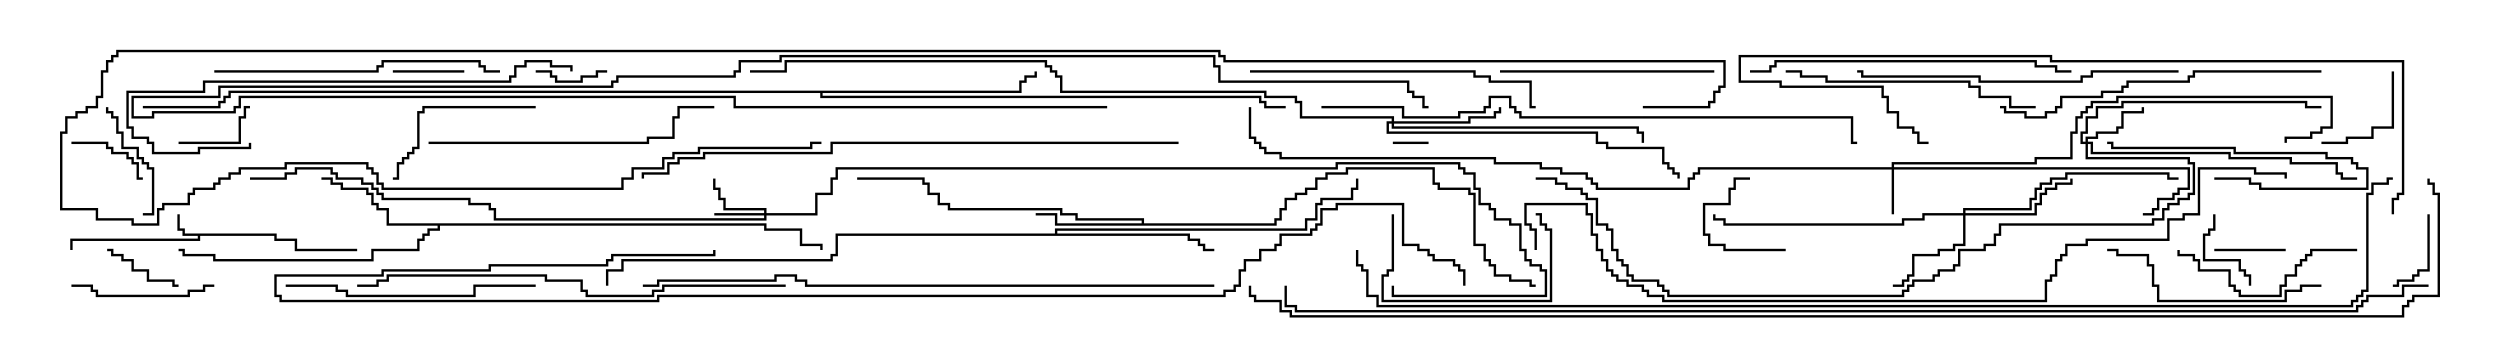 <svg version="1.1" width="105" height="15" xmlns="http://www.w3.org/2000/svg"><path d="M11.621,9.807L11.621,10.021L12.479,10.021L12.479,10.45L15,10.45L15,10.55L12.379,10.55L12.379,10.121L11.521,10.121L11.521,9.907L8.407,9.907L8.407,10.121L3.05,10.121L3.05,10.5L2.95,10.5L2.95,10.021L8.307,10.021L8.307,9.907L7.664,9.907L7.664,9.693L7.45,9.693L7.45,9L7.55,9L7.55,9.593L7.764,9.593L7.764,9.807z" stroke="none"/><path d="M47.95,9.379L47.95,9.264L45.164,9.264L45.164,9.05L44.521,9.05L44.521,8.836L39.807,8.836L39.807,8.621L39.379,8.621L39.379,8.193L38.95,8.193L38.95,7.764L38.736,7.764L38.736,7.55L36,7.55L36,7.45L38.836,7.45L38.836,7.664L39.05,7.664L39.05,8.093L39.479,8.093L39.479,8.521L39.907,8.521L39.907,8.736L44.621,8.736L44.621,8.95L45.264,8.95L45.264,9.164L48.05,9.164L48.05,9.379L53.521,9.379L53.521,9.164L53.736,9.164L53.736,8.736L53.95,8.736L53.95,8.307L54.379,8.307L54.379,8.093L54.807,8.093L54.807,7.879L55.236,7.879L55.236,7.45L55.664,7.45L55.664,7.236L56.521,7.236L56.521,7.021L60.264,7.021L60.264,7.664L60.479,7.664L60.479,7.879L61.764,7.879L61.764,8.093L61.979,8.093L61.979,10.236L62.407,10.236L62.407,10.879L62.621,10.879L62.621,11.093L62.836,11.093L62.836,11.521L63.479,11.521L63.479,11.736L64.336,11.736L64.336,11.95L64.5,11.95L64.5,12.05L64.236,12.05L64.236,11.836L63.379,11.836L63.379,11.621L62.736,11.621L62.736,11.193L62.521,11.193L62.521,10.979L62.307,10.979L62.307,10.336L61.879,10.336L61.879,8.193L61.664,8.193L61.664,7.979L60.379,7.979L60.379,7.764L60.164,7.764L60.164,7.121L56.621,7.121L56.621,7.336L55.764,7.336L55.764,7.55L55.336,7.55L55.336,7.979L54.907,7.979L54.907,8.193L54.479,8.193L54.479,8.407L54.05,8.407L54.05,8.836L53.836,8.836L53.836,9.264L53.621,9.264L53.621,9.479L44.307,9.479L44.307,9.05L43.5,9.05L43.5,8.95L44.407,8.95L44.407,9.379z" stroke="none"/><path d="M32.193,9.379L32.193,9.593L33.693,9.593L33.693,10.236L34.55,10.236L34.55,10.5L34.45,10.5L34.45,10.336L33.593,10.336L33.593,9.693L32.093,9.693L32.093,9.479L18.479,9.479L18.479,9.693L18.05,9.693L18.05,9.907L17.836,9.907L17.836,10.121L17.621,10.121L17.621,10.55L15.693,10.55L15.693,10.979L8.95,10.979L8.95,10.764L7.664,10.764L7.664,10.55L7.5,10.55L7.5,10.45L7.764,10.45L7.764,10.664L9.05,10.664L9.05,10.879L15.593,10.879L15.593,10.45L17.521,10.45L17.521,10.021L17.736,10.021L17.736,9.807L17.95,9.807L17.95,9.593L18.379,9.593L18.379,9.479L16.236,9.479L16.236,8.836L15.807,8.836L15.807,8.621L15.593,8.621L15.593,8.193L15.379,8.193L15.379,7.979L14.307,7.979L14.307,7.764L13.879,7.764L13.879,7.55L13.5,7.55L13.5,7.45L13.979,7.45L13.979,7.664L14.407,7.664L14.407,7.879L15.479,7.879L15.479,8.093L15.693,8.093L15.693,8.521L15.907,8.521L15.907,8.736L16.336,8.736L16.336,9.379z" stroke="none"/><path d="M44.307,9.807L44.307,9.593L54.807,9.593L54.807,9.164L55.236,9.164L55.236,8.521L55.45,8.521L55.45,8.307L56.736,8.307L56.736,7.879L56.95,7.879L56.95,7.5L57.05,7.5L57.05,7.979L56.836,7.979L56.836,8.407L55.55,8.407L55.55,8.621L55.336,8.621L55.336,9.264L54.907,9.264L54.907,9.693L44.407,9.693L44.407,9.807L49.979,9.807L49.979,10.021L50.407,10.021L50.407,10.236L50.621,10.236L50.621,10.45L51,10.45L51,10.55L50.521,10.55L50.521,10.336L50.307,10.336L50.307,10.121L49.879,10.121L49.879,9.907L35.193,9.907L35.193,10.764L34.979,10.764L34.979,10.979L26.193,10.979L26.193,11.407L25.55,11.407L25.55,12L25.45,12L25.45,11.307L26.093,11.307L26.093,10.879L34.879,10.879L34.879,10.664L35.093,10.664L35.093,9.807z" stroke="none"/><path d="M42.807,3.807L42.807,3.379L43.021,3.379L43.021,3.164L43.45,3.164L43.45,3L43.55,3L43.55,3.264L43.121,3.264L43.121,3.479L42.907,3.479L42.907,3.907L34.55,3.907L34.55,4.021L52.979,4.021L52.979,4.236L53.193,4.236L53.193,4.45L54,4.45L54,4.55L53.093,4.55L53.093,4.336L52.879,4.336L52.879,4.121L34.45,4.121L34.45,3.907L9.693,3.907L9.693,4.121L9.479,4.121L9.479,4.336L9.264,4.336L9.264,4.55L6,4.55L6,4.45L9.164,4.45L9.164,4.236L9.379,4.236L9.379,4.021L9.593,4.021L9.593,3.807z" stroke="none"/><path d="M79.45,7.021L79.45,6.807L85.45,6.807L85.45,6.593L86.95,6.593L86.95,5.521L87.164,5.521L87.164,4.879L87.379,4.879L87.379,4.664L87.593,4.664L87.593,4.45L87.807,4.45L87.807,4.236L88.879,4.236L88.879,4.021L97.979,4.021L97.979,5.407L97.55,5.407L97.55,5.621L97.121,5.621L97.121,5.836L96.05,5.836L96.05,6L95.95,6L95.95,5.736L97.021,5.736L97.021,5.521L97.45,5.521L97.45,5.307L97.879,5.307L97.879,4.121L88.979,4.121L88.979,4.336L87.907,4.336L87.907,4.55L87.693,4.55L87.693,4.764L87.479,4.764L87.479,4.979L87.264,4.979L87.264,5.621L87.05,5.621L87.05,6.693L85.55,6.693L85.55,6.907L79.55,6.907L79.55,7.021L91.979,7.021L91.979,7.979L91.55,7.979L91.55,8.193L91.336,8.193L91.336,8.407L90.693,8.407L90.693,8.836L90.479,8.836L90.479,9.05L90,9.05L90,8.95L90.379,8.95L90.379,8.736L90.593,8.736L90.593,8.307L91.236,8.307L91.236,8.093L91.45,8.093L91.45,7.879L91.879,7.879L91.879,7.121L79.55,7.121L79.55,9L79.45,9L79.45,7.121L71.407,7.121L71.407,7.336L71.193,7.336L71.193,7.55L70.979,7.55L70.979,7.979L67.021,7.979L67.021,7.764L66.807,7.764L66.807,7.55L66.593,7.55L66.593,7.336L65.521,7.336L65.521,7.121L64.664,7.121L64.664,6.907L62.736,6.907L62.736,6.693L53.736,6.693L53.736,6.479L53.093,6.479L53.093,6.264L52.879,6.264L52.879,6.05L52.664,6.05L52.664,5.836L52.45,5.836L52.45,4.5L52.55,4.5L52.55,5.736L52.764,5.736L52.764,5.95L52.979,5.95L52.979,6.164L53.193,6.164L53.193,6.379L53.836,6.379L53.836,6.593L62.836,6.593L62.836,6.807L64.764,6.807L64.764,7.021L65.621,7.021L65.621,7.236L66.693,7.236L66.693,7.45L66.907,7.45L66.907,7.664L67.121,7.664L67.121,7.879L70.879,7.879L70.879,7.45L71.093,7.45L71.093,7.236L71.307,7.236L71.307,7.021z" stroke="none"/><path d="M32.093,8.95L32.093,8.836L30.379,8.836L30.379,8.407L30.164,8.407L30.164,7.979L29.95,7.979L29.95,7.5L30.05,7.5L30.05,7.879L30.264,7.879L30.264,8.307L30.479,8.307L30.479,8.736L32.193,8.736L32.193,8.95L34.236,8.95L34.236,8.093L34.879,8.093L34.879,7.45L35.093,7.45L35.093,7.021L56.093,7.021L56.093,6.807L61.336,6.807L61.336,7.021L61.55,7.021L61.55,7.236L61.979,7.236L61.979,7.879L62.193,7.879L62.193,8.521L62.621,8.521L62.621,8.736L62.836,8.736L62.836,9.164L63.479,9.164L63.479,9.379L63.907,9.379L63.907,10.45L64.121,10.45L64.121,10.879L64.336,10.879L64.336,11.093L64.764,11.093L64.764,11.307L64.979,11.307L64.979,12.479L58.45,12.479L58.45,12L58.55,12L58.55,12.379L64.879,12.379L64.879,11.407L64.664,11.407L64.664,11.193L64.236,11.193L64.236,10.979L64.021,10.979L64.021,10.55L63.807,10.55L63.807,9.479L63.379,9.479L63.379,9.264L62.736,9.264L62.736,8.836L62.521,8.836L62.521,8.621L62.093,8.621L62.093,7.979L61.879,7.979L61.879,7.336L61.45,7.336L61.45,7.121L61.236,7.121L61.236,6.907L56.193,6.907L56.193,7.121L35.193,7.121L35.193,7.55L34.979,7.55L34.979,8.193L34.336,8.193L34.336,9.05L32.193,9.05L32.193,9.264L20.736,9.264L20.736,8.836L20.521,8.836L20.521,8.621L19.664,8.621L19.664,8.407L16.021,8.407L16.021,8.193L15.807,8.193L15.807,7.979L15.593,7.979L15.593,7.764L15.164,7.764L15.164,7.55L14.093,7.55L14.093,7.336L13.879,7.336L13.879,7.121L12.479,7.121L12.479,7.336L12.05,7.336L12.05,7.55L10.5,7.55L10.5,7.45L11.95,7.45L11.95,7.236L12.379,7.236L12.379,7.021L13.979,7.021L13.979,7.236L14.193,7.236L14.193,7.45L15.264,7.45L15.264,7.664L15.693,7.664L15.693,7.879L15.907,7.879L15.907,8.093L16.121,8.093L16.121,8.307L19.764,8.307L19.764,8.521L20.621,8.521L20.621,8.736L20.836,8.736L20.836,9.164L32.093,9.164L32.093,9.05L30,9.05L30,8.95z" stroke="none"/><path d="M87.593,5.95L87.593,5.736L88.021,5.736L88.021,5.521L88.879,5.521L88.879,5.307L89.093,5.307L89.093,4.664L89.95,4.664L89.95,4.5L90.05,4.5L90.05,4.764L89.193,4.764L89.193,5.407L88.979,5.407L88.979,5.621L88.121,5.621L88.121,5.836L87.693,5.836L87.693,5.95L87.907,5.95L87.907,6.379L93.693,6.379L93.693,6.593L96.264,6.593L96.264,6.807L98.193,6.807L98.193,7.236L98.407,7.236L98.407,7.45L99,7.45L99,7.55L98.307,7.55L98.307,7.336L98.093,7.336L98.093,6.907L96.164,6.907L96.164,6.693L93.593,6.693L93.593,6.479L87.807,6.479L87.807,6.05L87.693,6.05L87.693,6.593L91.979,6.593L91.979,6.807L92.193,6.807L92.193,8.193L91.979,8.193L91.979,8.407L91.55,8.407L91.55,8.621L91.121,8.621L91.121,8.836L90.907,8.836L90.907,9.264L90.479,9.264L90.479,9.479L84.05,9.479L84.05,9.907L83.836,9.907L83.836,10.336L83.407,10.336L83.407,10.55L82.336,10.55L82.336,11.193L82.121,11.193L82.121,11.407L81.479,11.407L81.479,11.621L81.264,11.621L81.264,11.836L80.407,11.836L80.407,12.05L80.193,12.05L80.193,12.264L79.979,12.264L79.979,12.479L70.021,12.479L70.021,12.264L69.807,12.264L69.807,12.05L69.593,12.05L69.593,11.836L68.521,11.836L68.521,11.621L68.307,11.621L68.307,11.193L68.093,11.193L68.093,10.979L67.879,10.979L67.879,10.55L67.664,10.55L67.664,9.693L67.45,9.693L67.45,9.479L67.021,9.479L67.021,8.407L66.593,8.407L66.593,8.193L66.379,8.193L66.379,7.979L65.736,7.979L65.736,7.764L65.307,7.764L65.307,7.55L64.5,7.55L64.5,7.45L65.407,7.45L65.407,7.664L65.836,7.664L65.836,7.879L66.479,7.879L66.479,8.093L66.693,8.093L66.693,8.307L67.121,8.307L67.121,9.379L67.55,9.379L67.55,9.593L67.764,9.593L67.764,10.45L67.979,10.45L67.979,10.879L68.193,10.879L68.193,11.093L68.407,11.093L68.407,11.521L68.621,11.521L68.621,11.736L69.693,11.736L69.693,11.95L69.907,11.95L69.907,12.164L70.121,12.164L70.121,12.379L79.879,12.379L79.879,12.164L80.093,12.164L80.093,11.95L80.307,11.95L80.307,11.736L81.164,11.736L81.164,11.521L81.379,11.521L81.379,11.307L82.021,11.307L82.021,11.093L82.236,11.093L82.236,10.45L83.307,10.45L83.307,10.236L83.736,10.236L83.736,9.807L83.95,9.807L83.95,9.379L90.379,9.379L90.379,9.164L90.807,9.164L90.807,8.736L91.021,8.736L91.021,8.521L91.45,8.521L91.45,8.307L91.879,8.307L91.879,8.093L92.093,8.093L92.093,6.907L91.879,6.907L91.879,6.693L87.593,6.693L87.593,6.05L87.379,6.05L87.379,5.521L87.593,5.521L87.593,4.879L88.021,4.879L88.021,4.45L89.093,4.45L89.093,4.236L96.907,4.236L96.907,4.45L97.5,4.45L97.5,4.55L96.807,4.55L96.807,4.336L89.193,4.336L89.193,4.55L88.121,4.55L88.121,4.979L87.693,4.979L87.693,5.621L87.479,5.621L87.479,5.95z" stroke="none"/><path d="M82.45,8.95L82.45,8.736L85.236,8.736L85.236,8.307L85.45,8.307L85.45,7.879L85.664,7.879L85.664,7.664L86.093,7.664L86.093,7.45L86.736,7.45L86.736,7.236L91.121,7.236L91.121,7.45L91.5,7.45L91.5,7.55L91.021,7.55L91.021,7.336L86.836,7.336L86.836,7.55L86.193,7.55L86.193,7.764L85.764,7.764L85.764,7.979L85.55,7.979L85.55,8.407L85.336,8.407L85.336,8.836L82.55,8.836L82.55,8.95L85.45,8.95L85.45,8.521L85.664,8.521L85.664,8.093L85.879,8.093L85.879,7.879L86.307,7.879L86.307,7.664L86.95,7.664L86.95,7.5L87.05,7.5L87.05,7.764L86.407,7.764L86.407,7.979L85.979,7.979L85.979,8.193L85.764,8.193L85.764,8.621L85.55,8.621L85.55,9.05L82.55,9.05L82.55,10.336L82.121,10.336L82.121,10.55L81.479,10.55L81.479,10.764L80.407,10.764L80.407,11.621L80.193,11.621L80.193,11.836L79.979,11.836L79.979,12.05L79.5,12.05L79.5,11.95L79.879,11.95L79.879,11.736L80.093,11.736L80.093,11.521L80.307,11.521L80.307,10.664L81.379,10.664L81.379,10.45L82.021,10.45L82.021,10.236L82.45,10.236L82.45,9.05L80.836,9.05L80.836,9.264L79.979,9.264L79.979,9.479L72.379,9.479L72.379,9.264L71.95,9.264L71.95,9L72.05,9L72.05,9.164L72.479,9.164L72.479,9.379L79.879,9.379L79.879,9.164L80.736,9.164L80.736,8.95z" stroke="none"/><path d="M58.45,5.093L58.45,4.979L54.593,4.979L54.593,4.336L54.379,4.336L54.379,4.121L53.093,4.121L53.093,3.907L44.521,3.907L44.521,3.264L44.307,3.264L44.307,3.05L44.093,3.05L44.093,2.836L43.879,2.836L43.879,2.621L33.05,2.621L33.05,3.05L31.5,3.05L31.5,2.95L32.95,2.95L32.95,2.521L43.979,2.521L43.979,2.736L44.193,2.736L44.193,2.95L44.407,2.95L44.407,3.164L44.621,3.164L44.621,3.807L53.193,3.807L53.193,4.021L54.479,4.021L54.479,4.236L54.693,4.236L54.693,4.879L58.55,4.879L58.55,5.093L61.664,5.093L61.664,4.879L62.736,4.879L62.736,4.664L62.95,4.664L62.95,4.5L63.05,4.5L63.05,4.764L62.836,4.764L62.836,4.979L61.764,4.979L61.764,5.193L58.55,5.193L58.55,5.307L68.836,5.307L68.836,5.521L69.05,5.521L69.05,6L68.95,6L68.95,5.621L68.736,5.621L68.736,5.407L58.45,5.407L58.45,5.193L58.336,5.193L58.336,5.521L67.121,5.521L67.121,5.95L67.55,5.95L67.55,6.164L69.907,6.164L69.907,6.807L70.121,6.807L70.121,7.021L70.336,7.021L70.336,7.236L70.55,7.236L70.55,7.5L70.45,7.5L70.45,7.336L70.236,7.336L70.236,7.121L70.021,7.121L70.021,6.907L69.807,6.907L69.807,6.264L67.45,6.264L67.45,6.05L67.021,6.05L67.021,5.621L58.236,5.621L58.236,5.093z" stroke="none"/><path d="M60,5.95L60,6.05L58.5,6.05L58.5,5.95z" stroke="none"/><path d="M96,10.45L96,10.55L93,10.55L93,10.45z" stroke="none"/><path d="M25.5,2.95L25.5,3.05L25.121,3.05L25.121,3.264L24.479,3.264L24.479,3.479L23.307,3.479L23.307,3.264L23.093,3.264L23.093,3.05L22.5,3.05L22.5,2.95L23.193,2.95L23.193,3.164L23.407,3.164L23.407,3.379L24.379,3.379L24.379,3.164L25.021,3.164L25.021,2.95z" stroke="none"/><path d="M16.5,3.05L16.5,2.95L19.5,2.95L19.5,3.05z" stroke="none"/><path d="M7.5,6.05L7.5,5.95L10.021,5.95L10.021,4.879L10.236,4.879L10.236,4.45L10.5,4.45L10.5,4.55L10.336,4.55L10.336,4.979L10.121,4.979L10.121,6.05z" stroke="none"/><path d="M101.95,9L102.05,9L102.05,11.407L101.621,11.407L101.621,11.621L101.407,11.621L101.407,11.836L100.764,11.836L100.764,12.05L100.5,12.05L100.5,11.95L100.664,11.95L100.664,11.736L101.307,11.736L101.307,11.521L101.521,11.521L101.521,11.307L101.95,11.307z" stroke="none"/><path d="M3,6.05L3,5.95L4.55,5.95L4.55,6.164L4.764,6.164L4.764,6.379L5.407,6.379L5.407,6.593L5.621,6.593L5.621,6.807L5.836,6.807L5.836,7.45L6,7.45L6,7.55L5.736,7.55L5.736,6.907L5.521,6.907L5.521,6.693L5.307,6.693L5.307,6.479L4.664,6.479L4.664,6.264L4.45,6.264L4.45,6.05z" stroke="none"/><path d="M7.5,11.95L7.5,12.05L7.236,12.05L7.236,11.836L6.164,11.836L6.164,11.407L5.521,11.407L5.521,10.979L5.093,10.979L5.093,10.764L4.664,10.764L4.664,10.55L4.5,10.55L4.5,10.45L4.764,10.45L4.764,10.664L5.193,10.664L5.193,10.879L5.621,10.879L5.621,11.307L6.264,11.307L6.264,11.736L7.336,11.736L7.336,11.95z" stroke="none"/><path d="M75,10.45L75,10.55L72.379,10.55L72.379,10.336L71.736,10.336L71.736,9.907L71.521,9.907L71.521,8.521L72.593,8.521L72.593,7.879L72.807,7.879L72.807,7.45L73.5,7.45L73.5,7.55L72.907,7.55L72.907,7.979L72.693,7.979L72.693,8.621L71.621,8.621L71.621,9.807L71.836,9.807L71.836,10.236L72.479,10.236L72.479,10.45z" stroke="none"/><path d="M92.95,9L93.05,9L93.05,9.693L92.836,9.693L92.836,9.907L92.621,9.907L92.621,10.879L94.121,10.879L94.121,11.307L94.336,11.307L94.336,11.521L94.55,11.521L94.55,12L94.45,12L94.45,11.621L94.236,11.621L94.236,11.407L94.021,11.407L94.021,10.979L92.521,10.979L92.521,9.807L92.736,9.807L92.736,9.593L92.95,9.593z" stroke="none"/><path d="M100.45,3L100.55,3L100.55,5.407L99.693,5.407L99.693,5.836L98.621,5.836L98.621,6.05L97.5,6.05L97.5,5.95L98.521,5.95L98.521,5.736L99.593,5.736L99.593,5.307L100.45,5.307z" stroke="none"/><path d="M6,9.05L6,8.95L6.379,8.95L6.379,7.121L6.164,7.121L6.164,6.907L5.95,6.907L5.95,6.693L5.736,6.693L5.736,6.264L5.093,6.264L5.093,5.621L4.879,5.621L4.879,4.979L4.664,4.979L4.664,4.764L4.45,4.764L4.45,4.5L4.55,4.5L4.55,4.664L4.764,4.664L4.764,4.879L4.979,4.879L4.979,5.521L5.193,5.521L5.193,6.164L5.836,6.164L5.836,6.593L6.05,6.593L6.05,6.807L6.264,6.807L6.264,7.021L6.479,7.021L6.479,9.05z" stroke="none"/><path d="M93,7.55L93,7.45L94.55,7.45L94.55,7.664L94.979,7.664L94.979,7.879L99.379,7.879L99.379,7.121L98.95,7.121L98.95,6.907L98.736,6.907L98.736,6.693L97.664,6.693L97.664,6.479L93.807,6.479L93.807,6.264L88.664,6.264L88.664,6.05L88.5,6.05L88.5,5.95L88.764,5.95L88.764,6.164L93.907,6.164L93.907,6.379L97.764,6.379L97.764,6.593L98.836,6.593L98.836,6.807L99.05,6.807L99.05,7.021L99.479,7.021L99.479,7.979L94.879,7.979L94.879,7.764L94.45,7.764L94.45,7.55z" stroke="none"/><path d="M58.45,9L58.55,9L58.55,11.407L58.336,11.407L58.336,11.621L58.121,11.621L58.121,12.593L65.093,12.593L65.093,9.693L64.879,9.693L64.879,9.479L64.664,9.479L64.664,9.05L64.5,9.05L64.5,8.95L64.764,8.95L64.764,9.379L64.979,9.379L64.979,9.593L65.193,9.593L65.193,12.693L58.021,12.693L58.021,11.521L58.236,11.521L58.236,11.307L58.45,11.307z" stroke="none"/><path d="M9,11.95L9,12.05L8.621,12.05L8.621,12.264L7.979,12.264L7.979,12.479L4.021,12.479L4.021,12.264L3.807,12.264L3.807,12.05L3,12.05L3,11.95L3.907,11.95L3.907,12.164L4.121,12.164L4.121,12.379L7.879,12.379L7.879,12.164L8.521,12.164L8.521,11.95z" stroke="none"/><path d="M22.5,4.45L22.5,4.55L17.836,4.55L17.836,4.764L17.621,4.764L17.621,6.264L17.407,6.264L17.407,6.479L17.193,6.479L17.193,6.693L16.979,6.693L16.979,6.907L16.764,6.907L16.764,7.55L16.5,7.55L16.5,7.45L16.664,7.45L16.664,6.807L16.879,6.807L16.879,6.593L17.093,6.593L17.093,6.379L17.307,6.379L17.307,6.164L17.521,6.164L17.521,4.664L17.736,4.664L17.736,4.45z" stroke="none"/><path d="M99,10.45L99,10.55L97.121,10.55L97.121,10.764L96.907,10.764L96.907,10.979L96.693,10.979L96.693,11.193L96.479,11.193L96.479,11.621L96.05,11.621L96.05,12.05L95.836,12.05L95.836,12.479L94.021,12.479L94.021,12.264L93.807,12.264L93.807,12.05L93.593,12.05L93.593,11.407L92.307,11.407L92.307,10.979L92.093,10.979L92.093,10.764L91.45,10.764L91.45,10.5L91.55,10.5L91.55,10.664L92.193,10.664L92.193,10.879L92.407,10.879L92.407,11.307L93.693,11.307L93.693,11.95L93.907,11.95L93.907,12.164L94.121,12.164L94.121,12.379L95.736,12.379L95.736,11.95L95.95,11.95L95.95,11.521L96.379,11.521L96.379,11.093L96.593,11.093L96.593,10.879L96.807,10.879L96.807,10.664L97.021,10.664L97.021,10.45z" stroke="none"/><path d="M63,3.05L63,2.95L72,2.95L72,3.05z" stroke="none"/><path d="M97.5,11.95L97.5,12.05L96.693,12.05L96.693,12.264L96.05,12.264L96.05,12.693L90.593,12.693L90.593,12.05L90.379,12.05L90.379,11.193L90.164,11.193L90.164,10.764L88.879,10.764L88.879,10.55L88.5,10.55L88.5,10.45L88.979,10.45L88.979,10.664L90.264,10.664L90.264,11.093L90.479,11.093L90.479,11.95L90.693,11.95L90.693,12.593L95.95,12.593L95.95,12.164L96.593,12.164L96.593,11.95z" stroke="none"/><path d="M12,12.05L12,11.95L14.193,11.95L14.193,12.164L14.621,12.164L14.621,12.379L19.879,12.379L19.879,11.95L22.5,11.95L22.5,12.05L19.979,12.05L19.979,12.479L14.521,12.479L14.521,12.264L14.093,12.264L14.093,12.05z" stroke="none"/><path d="M85.5,4.45L85.5,4.55L84.379,4.55L84.379,4.121L83.093,4.121L83.093,3.693L82.664,3.693L82.664,3.479L76.664,3.479L76.664,3.264L75.593,3.264L75.593,3.05L75,3.05L75,2.95L75.693,2.95L75.693,3.164L76.764,3.164L76.764,3.379L82.764,3.379L82.764,3.593L83.193,3.593L83.193,4.021L84.479,4.021L84.479,4.45z" stroke="none"/><path d="M9,3.05L9,2.95L15.807,2.95L15.807,2.736L16.021,2.736L16.021,2.521L20.193,2.521L20.193,2.736L20.407,2.736L20.407,2.95L21,2.95L21,3.05L20.307,3.05L20.307,2.836L20.093,2.836L20.093,2.621L16.121,2.621L16.121,2.836L15.907,2.836L15.907,3.05z" stroke="none"/><path d="M18,6.05L18,5.95L27.164,5.95L27.164,5.736L28.236,5.736L28.236,4.879L28.45,4.879L28.45,4.45L30,4.45L30,4.55L28.55,4.55L28.55,4.979L28.336,4.979L28.336,5.836L27.264,5.836L27.264,6.05z" stroke="none"/><path d="M52.5,3.05L52.5,2.95L61.979,2.95L61.979,3.164L62.621,3.164L62.621,3.379L64.336,3.379L64.336,4.45L64.5,4.45L64.5,4.55L64.236,4.55L64.236,3.479L62.521,3.479L62.521,3.264L61.879,3.264L61.879,3.05z" stroke="none"/><path d="M46.5,4.45L46.5,4.55L30.807,4.55L30.807,4.121L10.121,4.121L10.121,4.55L9.907,4.55L9.907,4.764L6.479,4.764L6.479,4.979L5.521,4.979L5.521,4.021L9.164,4.021L9.164,3.593L25.664,3.593L25.664,3.379L25.879,3.379L25.879,3.164L30.807,3.164L30.807,2.95L31.021,2.95L31.021,2.521L32.736,2.521L32.736,2.307L51.05,2.307L51.05,2.736L51.264,2.736L51.264,3.379L59.193,3.379L59.193,3.807L59.407,3.807L59.407,4.021L59.836,4.021L59.836,4.45L60,4.45L60,4.55L59.736,4.55L59.736,4.121L59.307,4.121L59.307,3.907L59.093,3.907L59.093,3.479L51.164,3.479L51.164,2.836L50.95,2.836L50.95,2.407L32.836,2.407L32.836,2.621L31.121,2.621L31.121,3.05L30.907,3.05L30.907,3.264L25.979,3.264L25.979,3.479L25.764,3.479L25.764,3.693L9.264,3.693L9.264,4.121L5.621,4.121L5.621,4.879L6.379,4.879L6.379,4.664L9.807,4.664L9.807,4.45L10.021,4.45L10.021,4.021L30.907,4.021L30.907,4.45z" stroke="none"/><path d="M91.5,2.95L91.5,3.05L87.907,3.05L87.907,3.264L87.479,3.264L87.479,3.479L83.093,3.479L83.093,3.264L78.164,3.264L78.164,3.05L78,3.05L78,2.95L78.264,2.95L78.264,3.164L83.193,3.164L83.193,3.379L87.379,3.379L87.379,3.164L87.807,3.164L87.807,2.95z" stroke="none"/><path d="M73.5,3.05L73.5,2.95L74.307,2.95L74.307,2.736L74.521,2.736L74.521,2.521L85.55,2.521L85.55,2.736L86.407,2.736L86.407,2.95L87,2.95L87,3.05L86.307,3.05L86.307,2.836L85.45,2.836L85.45,2.621L74.621,2.621L74.621,2.836L74.407,2.836L74.407,3.05z" stroke="none"/><path d="M97.5,2.95L97.5,3.05L92.193,3.05L92.193,3.264L91.979,3.264L91.979,3.479L89.407,3.479L89.407,3.693L89.193,3.693L89.193,3.907L88.336,3.907L88.336,4.121L86.621,4.121L86.621,4.55L86.407,4.55L86.407,4.764L85.979,4.764L85.979,4.979L85.021,4.979L85.021,4.764L84.164,4.764L84.164,4.55L84,4.55L84,4.45L84.264,4.45L84.264,4.664L85.121,4.664L85.121,4.879L85.879,4.879L85.879,4.664L86.307,4.664L86.307,4.45L86.521,4.45L86.521,4.021L88.236,4.021L88.236,3.807L89.093,3.807L89.093,3.593L89.307,3.593L89.307,3.379L91.879,3.379L91.879,3.164L92.093,3.164L92.093,2.95z" stroke="none"/><path d="M10.45,6L10.55,6L10.55,6.264L8.407,6.264L8.407,6.479L6.379,6.479L6.379,6.05L6.164,6.05L6.164,5.836L5.521,5.836L5.521,5.407L5.307,5.407L5.307,3.807L8.521,3.807L8.521,3.379L21.379,3.379L21.379,3.164L21.593,3.164L21.593,2.736L22.021,2.736L22.021,2.521L23.193,2.521L23.193,2.736L24.05,2.736L24.05,3L23.95,3L23.95,2.836L23.093,2.836L23.093,2.621L22.121,2.621L22.121,2.836L21.693,2.836L21.693,3.264L21.479,3.264L21.479,3.479L8.621,3.479L8.621,3.907L5.407,3.907L5.407,5.307L5.621,5.307L5.621,5.736L6.264,5.736L6.264,5.95L6.479,5.95L6.479,6.379L8.307,6.379L8.307,6.164L10.45,6.164z" stroke="none"/><path d="M33,11.95L33,12.05L27.907,12.05L27.907,12.264L27.479,12.264L27.479,12.479L24.593,12.479L24.593,12.264L24.379,12.264L24.379,11.836L22.879,11.836L22.879,11.621L16.336,11.621L16.336,11.836L15.907,11.836L15.907,12.05L15,12.05L15,11.95L15.807,11.95L15.807,11.736L16.236,11.736L16.236,11.521L22.979,11.521L22.979,11.736L24.479,11.736L24.479,12.164L24.693,12.164L24.693,12.379L27.379,12.379L27.379,12.164L27.807,12.164L27.807,11.95z" stroke="none"/><path d="M100.55,9L100.45,9L100.45,8.307L100.664,8.307L100.664,8.093L100.879,8.093L100.879,2.621L86.093,2.621L86.093,2.407L73.121,2.407L73.121,3.379L74.836,3.379L74.836,3.593L79.121,3.593L79.121,4.021L79.336,4.021L79.336,4.664L79.764,4.664L79.764,5.307L80.407,5.307L80.407,5.521L80.621,5.521L80.621,5.95L81,5.95L81,6.05L80.521,6.05L80.521,5.621L80.307,5.621L80.307,5.407L79.664,5.407L79.664,4.764L79.236,4.764L79.236,4.121L79.021,4.121L79.021,3.693L74.736,3.693L74.736,3.479L73.021,3.479L73.021,2.307L86.193,2.307L86.193,2.521L100.979,2.521L100.979,8.193L100.764,8.193L100.764,8.407L100.55,8.407z" stroke="none"/><path d="M55.5,4.55L55.5,4.45L58.979,4.45L58.979,4.879L61.236,4.879L61.236,4.664L62.307,4.664L62.307,4.45L62.521,4.45L62.521,4.021L63.479,4.021L63.479,4.45L63.693,4.45L63.693,4.664L63.907,4.664L63.907,4.879L77.836,4.879L77.836,5.95L78,5.95L78,6.05L77.736,6.05L77.736,4.979L63.807,4.979L63.807,4.764L63.593,4.764L63.593,4.55L63.379,4.55L63.379,4.121L62.621,4.121L62.621,4.55L62.407,4.55L62.407,4.764L61.336,4.764L61.336,4.979L58.879,4.979L58.879,4.55z" stroke="none"/><path d="M49.5,5.95L49.5,6.05L34.979,6.05L34.979,6.479L29.621,6.479L29.621,6.693L28.55,6.693L28.55,6.907L28.121,6.907L28.121,7.336L27.05,7.336L27.05,7.5L26.95,7.5L26.95,7.236L28.021,7.236L28.021,6.807L28.45,6.807L28.45,6.593L29.521,6.593L29.521,6.379L34.879,6.379L34.879,5.95z" stroke="none"/><path d="M51,11.95L51,12.05L33.807,12.05L33.807,11.836L33.379,11.836L33.379,11.621L32.621,11.621L32.621,11.836L27.693,11.836L27.693,12.05L27,12.05L27,11.95L27.593,11.95L27.593,11.736L32.521,11.736L32.521,11.521L33.479,11.521L33.479,11.736L33.907,11.736L33.907,11.95z" stroke="none"/><path d="M61.55,12L61.45,12L61.45,11.407L61.236,11.407L61.236,11.193L61.021,11.193L61.021,10.979L60.164,10.979L60.164,10.764L59.95,10.764L59.95,10.55L59.521,10.55L59.521,10.336L58.879,10.336L58.879,8.621L56.193,8.621L56.193,8.836L55.55,8.836L55.55,9.479L55.336,9.479L55.336,9.693L55.121,9.693L55.121,9.907L53.836,9.907L53.836,10.336L53.621,10.336L53.621,10.55L52.979,10.55L52.979,10.979L52.336,10.979L52.336,11.407L52.121,11.407L52.121,12.05L51.907,12.05L51.907,12.264L51.479,12.264L51.479,12.479L27.693,12.479L27.693,12.693L11.736,12.693L11.736,12.479L11.521,12.479L11.521,11.521L16.021,11.521L16.021,11.307L20.521,11.307L20.521,11.093L25.45,11.093L25.45,10.879L25.664,10.879L25.664,10.664L29.95,10.664L29.95,10.5L30.05,10.5L30.05,10.764L25.764,10.764L25.764,10.979L25.55,10.979L25.55,11.193L20.621,11.193L20.621,11.407L16.121,11.407L16.121,11.621L11.621,11.621L11.621,12.379L11.836,12.379L11.836,12.593L27.593,12.593L27.593,12.379L51.379,12.379L51.379,12.164L51.807,12.164L51.807,11.95L52.021,11.95L52.021,11.307L52.236,11.307L52.236,10.879L52.879,10.879L52.879,10.45L53.521,10.45L53.521,10.236L53.736,10.236L53.736,9.807L55.021,9.807L55.021,9.593L55.236,9.593L55.236,9.379L55.45,9.379L55.45,8.736L56.093,8.736L56.093,8.521L58.979,8.521L58.979,10.236L59.621,10.236L59.621,10.45L60.05,10.45L60.05,10.664L60.264,10.664L60.264,10.879L61.121,10.879L61.121,11.093L61.336,11.093L61.336,11.307L61.55,11.307z" stroke="none"/><path d="M64.55,10.5L64.45,10.5L64.45,9.693L64.236,9.693L64.236,9.479L64.021,9.479L64.021,8.521L66.693,8.521L66.693,8.95L66.907,8.95L66.907,9.807L67.121,9.807L67.121,10.45L67.336,10.45L67.336,10.879L67.55,10.879L67.55,11.307L67.764,11.307L67.764,11.521L67.979,11.521L67.979,11.736L68.407,11.736L68.407,11.95L69.05,11.95L69.05,12.164L69.264,12.164L69.264,12.379L69.907,12.379L69.907,12.593L85.879,12.593L85.879,11.736L86.093,11.736L86.093,11.521L86.307,11.521L86.307,10.879L86.521,10.879L86.521,10.664L86.736,10.664L86.736,10.236L87.593,10.236L87.593,10.021L91.021,10.021L91.021,9.164L91.664,9.164L91.664,8.95L92.307,8.95L92.307,7.021L94.764,7.021L94.764,7.236L96.05,7.236L96.05,7.5L95.95,7.5L95.95,7.336L94.664,7.336L94.664,7.121L92.407,7.121L92.407,9.05L91.764,9.05L91.764,9.264L91.121,9.264L91.121,10.121L87.693,10.121L87.693,10.336L86.836,10.336L86.836,10.764L86.621,10.764L86.621,10.979L86.407,10.979L86.407,11.621L86.193,11.621L86.193,11.836L85.979,11.836L85.979,12.693L69.807,12.693L69.807,12.479L69.164,12.479L69.164,12.264L68.95,12.264L68.95,12.05L68.307,12.05L68.307,11.836L67.879,11.836L67.879,11.621L67.664,11.621L67.664,11.407L67.45,11.407L67.45,10.979L67.236,10.979L67.236,10.55L67.021,10.55L67.021,9.907L66.807,9.907L66.807,9.05L66.593,9.05L66.593,8.621L64.121,8.621L64.121,9.379L64.336,9.379L64.336,9.593L64.55,9.593z" stroke="none"/><path d="M69,4.55L69,4.45L71.736,4.45L71.736,4.236L71.95,4.236L71.95,3.807L72.164,3.807L72.164,3.593L72.379,3.593L72.379,2.621L51.379,2.621L51.379,2.407L51.164,2.407L51.164,2.193L4.979,2.193L4.979,2.407L4.764,2.407L4.764,2.621L4.55,2.621L4.55,3.05L4.336,3.05L4.336,4.121L4.121,4.121L4.121,4.55L3.693,4.55L3.693,4.764L3.264,4.764L3.264,4.979L2.836,4.979L2.836,5.621L2.621,5.621L2.621,8.736L4.121,8.736L4.121,9.164L5.621,9.164L5.621,9.379L6.593,9.379L6.593,8.736L6.807,8.736L6.807,8.521L7.879,8.521L7.879,8.093L8.093,8.093L8.093,7.879L8.95,7.879L8.95,7.664L9.164,7.664L9.164,7.45L9.593,7.45L9.593,7.236L10.021,7.236L10.021,7.021L11.95,7.021L11.95,6.807L15.479,6.807L15.479,7.021L15.693,7.021L15.693,7.236L15.907,7.236L15.907,7.664L16.121,7.664L16.121,7.879L26.093,7.879L26.093,7.45L26.521,7.45L26.521,7.021L27.807,7.021L27.807,6.593L28.236,6.593L28.236,6.379L29.307,6.379L29.307,6.164L34.021,6.164L34.021,5.95L34.5,5.95L34.5,6.05L34.121,6.05L34.121,6.264L29.407,6.264L29.407,6.479L28.336,6.479L28.336,6.693L27.907,6.693L27.907,7.121L26.621,7.121L26.621,7.55L26.193,7.55L26.193,7.979L16.021,7.979L16.021,7.764L15.807,7.764L15.807,7.336L15.593,7.336L15.593,7.121L15.379,7.121L15.379,6.907L12.05,6.907L12.05,7.121L10.121,7.121L10.121,7.336L9.693,7.336L9.693,7.55L9.264,7.55L9.264,7.764L9.05,7.764L9.05,7.979L8.193,7.979L8.193,8.193L7.979,8.193L7.979,8.621L6.907,8.621L6.907,8.836L6.693,8.836L6.693,9.479L5.521,9.479L5.521,9.264L4.021,9.264L4.021,8.836L2.521,8.836L2.521,5.521L2.736,5.521L2.736,4.879L3.164,4.879L3.164,4.664L3.593,4.664L3.593,4.45L4.021,4.45L4.021,4.021L4.236,4.021L4.236,2.95L4.45,2.95L4.45,2.521L4.664,2.521L4.664,2.307L4.879,2.307L4.879,2.093L51.264,2.093L51.264,2.307L51.479,2.307L51.479,2.521L72.479,2.521L72.479,3.693L72.264,3.693L72.264,3.907L72.05,3.907L72.05,4.336L71.836,4.336L71.836,4.55z" stroke="none"/><path d="M56.95,10.5L57.05,10.5L57.05,11.093L57.264,11.093L57.264,11.307L57.479,11.307L57.479,12.379L57.907,12.379L57.907,12.807L98.736,12.807L98.736,12.593L98.95,12.593L98.95,12.379L99.164,12.379L99.164,12.164L99.379,12.164L99.379,8.093L99.593,8.093L99.593,7.664L100.236,7.664L100.236,7.45L100.5,7.45L100.5,7.55L100.336,7.55L100.336,7.764L99.693,7.764L99.693,8.193L99.479,8.193L99.479,12.264L99.264,12.264L99.264,12.479L99.05,12.479L99.05,12.693L98.836,12.693L98.836,12.907L57.807,12.907L57.807,12.479L57.379,12.479L57.379,11.407L57.164,11.407L57.164,11.193L56.95,11.193z" stroke="none"/><path d="M102,11.95L102,12.05L100.979,12.05L100.979,12.479L99.479,12.479L99.479,12.693L99.264,12.693L99.264,12.907L99.05,12.907L99.05,13.121L54.379,13.121L54.379,12.907L53.95,12.907L53.95,12L54.05,12L54.05,12.807L54.479,12.807L54.479,13.021L98.95,13.021L98.95,12.807L99.164,12.807L99.164,12.593L99.379,12.593L99.379,12.379L100.879,12.379L100.879,11.95z" stroke="none"/><path d="M52.45,12L52.55,12L52.55,12.379L52.764,12.379L52.764,12.593L53.836,12.593L53.836,13.021L54.264,13.021L54.264,13.236L100.879,13.236L100.879,12.807L101.093,12.807L101.093,12.593L101.307,12.593L101.307,12.379L102.379,12.379L102.379,8.193L102.164,8.193L102.164,7.764L101.95,7.764L101.95,7.5L102.05,7.5L102.05,7.664L102.264,7.664L102.264,8.093L102.479,8.093L102.479,12.479L101.407,12.479L101.407,12.693L101.193,12.693L101.193,12.907L100.979,12.907L100.979,13.336L54.164,13.336L54.164,13.121L53.736,13.121L53.736,12.693L52.664,12.693L52.664,12.479L52.45,12.479z" stroke="none"/></svg>